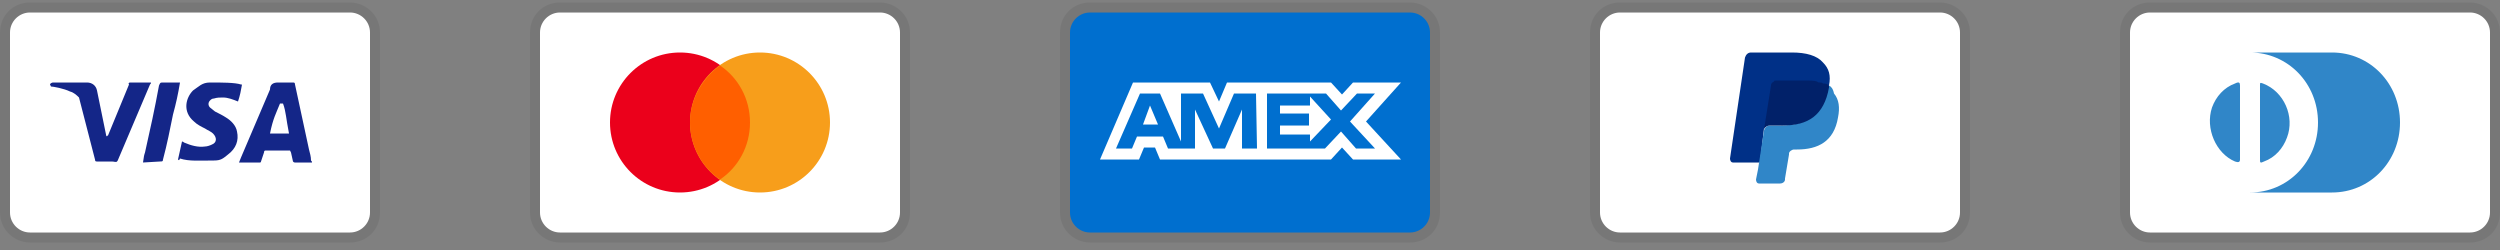 <svg width="250" height="25" viewBox="0 0 250 25" fill="none" xmlns="http://www.w3.org/2000/svg">
<rect x="0" y="0" width="250" height="25" fill="#808080" stroke="none"/>
<path opacity="0.07" d="M35 0.25H3C1.3 0.25 0 1.55 0 3.25V21.25C0 22.95 1.4 24.25 3 24.25H35C36.7 24.25 38 22.95 38 21.25V3.25C38 1.55 36.6 0.25 35 0.25Z" fill="black"/>
<path d="M35 1.25C36.1 1.25 37 2.15 37 3.25V21.25C37 22.35 36.1 23.25 35 23.25H3C1.9 23.25 1 22.35 1 21.25V3.25C1 2.15 1.9 1.25 3 1.25H35Z" fill="white"/>
<path d="M28.3 10.35H28C27.6 11.35 27.3 11.85 27 13.35H28.9C28.6 11.85 28.6 11.15 28.3 10.35ZM31.2 16.25H29.5C29.4 16.25 29.4 16.25 29.3 16.15L29.1 15.25L29 15.05H26.6C26.5 15.05 26.4 15.05 26.4 15.25L26.1 16.15C26.1 16.25 26 16.25 26 16.25H23.9L24.1 15.75L27 8.95C27 8.45 27.3 8.25 27.8 8.25H29.3C29.4 8.25 29.5 8.25 29.5 8.45L30.9 14.95C31 15.35 31.1 15.65 31.1 16.05C31.2 16.15 31.2 16.15 31.2 16.25ZM17.8 15.95L18.2 14.15C18.3 14.15 18.4 14.25 18.4 14.25C19.1 14.55 19.8 14.75 20.5 14.65C20.7 14.65 21 14.55 21.2 14.45C21.7 14.25 21.7 13.75 21.3 13.35C21.1 13.15 20.8 13.05 20.5 12.85C20.1 12.65 19.7 12.45 19.4 12.15C18.2 11.15 18.6 9.75 19.3 9.05C19.9 8.65 20.2 8.25 21 8.25C22.2 8.25 23.5 8.25 24.1 8.45H24.2C24.1 9.05 24 9.55 23.8 10.15C23.3 9.95 22.8 9.75 22.3 9.75C22 9.75 21.7 9.75 21.4 9.85C21.2 9.85 21.1 9.95 21 10.05C20.8 10.25 20.8 10.55 21 10.75L21.5 11.15C21.9 11.35 22.3 11.55 22.6 11.75C23.1 12.05 23.6 12.55 23.7 13.15C23.9 14.05 23.6 14.85 22.8 15.45C22.3 15.85 22.1 16.05 21.4 16.05C20 16.05 18.9 16.15 18 15.85C17.9 16.05 17.9 16.05 17.8 15.95ZM14.3 16.25C14.4 15.55 14.4 15.55 14.5 15.25C15 13.05 15.5 10.75 15.9 8.55C16 8.35 16 8.25 16.2 8.25H18C17.8 9.45 17.6 10.35 17.3 11.45C17 12.95 16.7 14.45 16.3 15.95C16.3 16.15 16.2 16.15 16 16.15L14.3 16.25ZM5 8.45C5 8.35 5.2 8.25 5.3 8.25H8.7C9.2 8.25 9.6 8.55 9.7 9.05L10.6 13.45C10.6 13.55 10.6 13.55 10.7 13.65C10.7 13.55 10.8 13.55 10.8 13.55L12.9 8.45C12.8 8.35 12.9 8.25 13 8.25H15.1C15.1 8.35 15.1 8.35 15 8.45L11.9 15.75C11.8 15.95 11.8 16.05 11.7 16.15C11.6 16.25 11.4 16.15 11.2 16.15H9.7C9.6 16.15 9.5 16.15 9.5 15.95L7.9 9.75C7.7 9.55 7.4 9.25 7 9.15C6.4 8.85 5.3 8.65 5.1 8.65L5 8.45Z" fill="#142688"/>
<path opacity="0.07" d="M88 0.25H56C54.3 0.25 53 1.55 53 3.25V21.25C53 22.95 54.4 24.25 56 24.25H88C89.7 24.25 91 22.95 91 21.25V3.25C91 1.55 89.6 0.25 88 0.25Z" fill="black"/>
<path d="M88 1.25C89.1 1.25 90 2.15 90 3.25V21.25C90 22.35 89.1 23.25 88 23.25H56C54.9 23.25 54 22.35 54 21.25V3.25C54 2.15 54.9 1.25 56 1.25H88Z" fill="white"/>
<path d="M68 19.25C71.866 19.25 75 16.116 75 12.25C75 8.384 71.866 5.25 68 5.25C64.134 5.25 61 8.384 61 12.25C61 16.116 64.134 19.25 68 19.25Z" fill="#EB001B"/>
<path d="M76 19.25C79.866 19.25 83 16.116 83 12.25C83 8.384 79.866 5.25 76 5.25C72.134 5.25 69 8.384 69 12.25C69 16.116 72.134 19.25 76 19.25Z" fill="#F79E1B"/>
<path d="M75 12.25C75 9.85 73.8 7.75 72 6.55C70.2 7.85 69 9.95 69 12.25C69 14.55 70.2 16.75 72 17.95C73.8 16.75 75 14.65 75 12.25Z" fill="#FF5F00"/>
<path opacity="0.07" d="M141 0.25H109C107.3 0.25 106 1.55 106 3.25V21.25C106 22.95 107.4 24.25 109 24.25H141C142.7 24.25 144 22.95 144 21.25V3.25C144 1.55 142.6 0.25 141 0.25Z" fill="black"/>
<path d="M141 1.25C142.1 1.25 143 2.15 143 3.25V21.25C143 22.35 142.1 23.25 141 23.25H109C107.9 23.25 107 22.35 107 21.25V3.25C107 2.15 107.9 1.25 109 1.25H141Z" fill="#006FCF"/>
<path d="M115 10.55L115.8 12.45H114.3L115 10.55ZM131 10.55H128V11.35H130.9V12.55H128V13.45H131V14.15L133.1 11.95L131 9.65V10.55ZM117 8.25H121L121.9 10.15L122.7 8.25H133.1L134.2 9.45L135.3 8.25H140.1L136.6 12.15L140.1 15.95H135.3L134.2 14.75L133.1 15.95H116L115.5 14.75H114.4L113.9 15.95H110L113.3 8.25H116.7H117ZM125.6 9.35H123.4L121.9 12.85L120.3 9.35H118.1V14.15L116 9.35H114L111.6 14.85H113.2L113.7 13.65H116.3L116.8 14.85H119.5V10.95L121.3 14.85H122.5L124.2 10.95V14.85H125.7L125.6 9.35ZM135 12.15L137.5 9.35H135.7L134.1 11.05L132.6 9.35H126.7V14.85H132.5L134.1 13.15L135.6 14.85H137.5L135 12.15Z" fill="white"/>
<path opacity="0.07" d="M194 0.25H162C160.3 0.25 159 1.55 159 3.25V21.25C159 22.95 160.4 24.25 162 24.25H194C195.7 24.25 197 22.95 197 21.25V3.25C197 1.55 195.6 0.25 194 0.25Z" fill="black"/>
<path d="M194 1.25C195.1 1.25 196 2.15 196 3.25V21.25C196 22.35 195.1 23.25 194 23.25H162C160.9 23.25 160 22.35 160 21.25V3.25C160 2.15 160.9 1.25 162 1.25H194Z" fill="white"/>
<path d="M182.9 8.55C183.1 7.55 182.9 6.85 182.3 6.25C181.7 5.55 180.6 5.25 179.2 5.25H175.1C174.8 5.25 174.6 5.45 174.5 5.75L173 15.85C173 16.05 173.1 16.25 173.3 16.25H176L176.4 12.85L178.2 10.65L182.9 8.55Z" fill="#003087"/>
<path d="M182.9 8.55L182.7 8.75C182.2 11.55 180.5 12.55 178.1 12.55H177C176.7 12.55 176.5 12.75 176.4 13.05L175.8 16.95L175.6 17.95C175.6 18.15 175.7 18.35 175.9 18.35H178C178.3 18.35 178.5 18.15 178.5 17.95V17.85L178.9 15.45V15.35C178.9 15.15 179.2 14.95 179.4 14.95H179.7C181.8 14.95 183.4 14.15 183.8 11.75C184 10.75 183.9 9.95 183.4 9.35C183.3 8.85 183.1 8.65 182.9 8.55Z" fill="#3086C8"/>
<path d="M182.3 8.35C182.2 8.25 182.1 8.25 182 8.25C181.9 8.25 181.8 8.25 181.7 8.15C181.4 8.05 181 8.05 180.6 8.05H177.6C177.5 8.05 177.4 8.05 177.4 8.15C177.2 8.25 177.1 8.35 177.1 8.55L176.4 12.95V13.05C176.4 12.75 176.7 12.55 177 12.55H178.3C180.8 12.55 182.4 11.55 182.9 8.75V8.55C182.8 8.45 182.6 8.35 182.4 8.35H182.3Z" fill="#012169"/>
<path opacity="0.07" d="M247 0.25H215C213.3 0.25 212 1.55 212 3.25V21.25C212 22.95 213.4 24.25 215 24.25H247C248.7 24.25 250 22.95 250 21.25V3.25C250 1.55 248.6 0.25 247 0.25Z" fill="black"/>
<path d="M247 1.25C248.1 1.25 249 2.15 249 3.25V21.25C249 22.35 248.1 23.25 247 23.25H215C213.9 23.25 213 22.35 213 21.25V3.25C213 2.15 213.9 1.25 215 1.25H247Z" fill="white"/>
<path d="M224 12.25V15.95C224 16.25 223.8 16.25 223.5 16.15C221.6 15.35 220.5 12.85 221.2 10.75C221.6 9.65 222.4 8.75 223.5 8.35C223.9 8.15 224 8.25 224 8.55V12.25ZM226 12.25V8.55C226 8.25 226 8.25 226.3 8.35C228.4 9.15 229.5 11.65 228.7 13.75C228.3 14.85 227.5 15.75 226.4 16.15C226 16.35 226 16.25 226 15.95V12.25ZM233.2 5.25H225C228.8 5.25 231.8 8.35 231.8 12.25C231.8 16.15 228.8 19.25 225 19.25H233.2C237 19.25 240 16.15 240 12.25C240 8.35 237 5.25 233.2 5.25Z" fill="#3086C8"/>
</svg>
